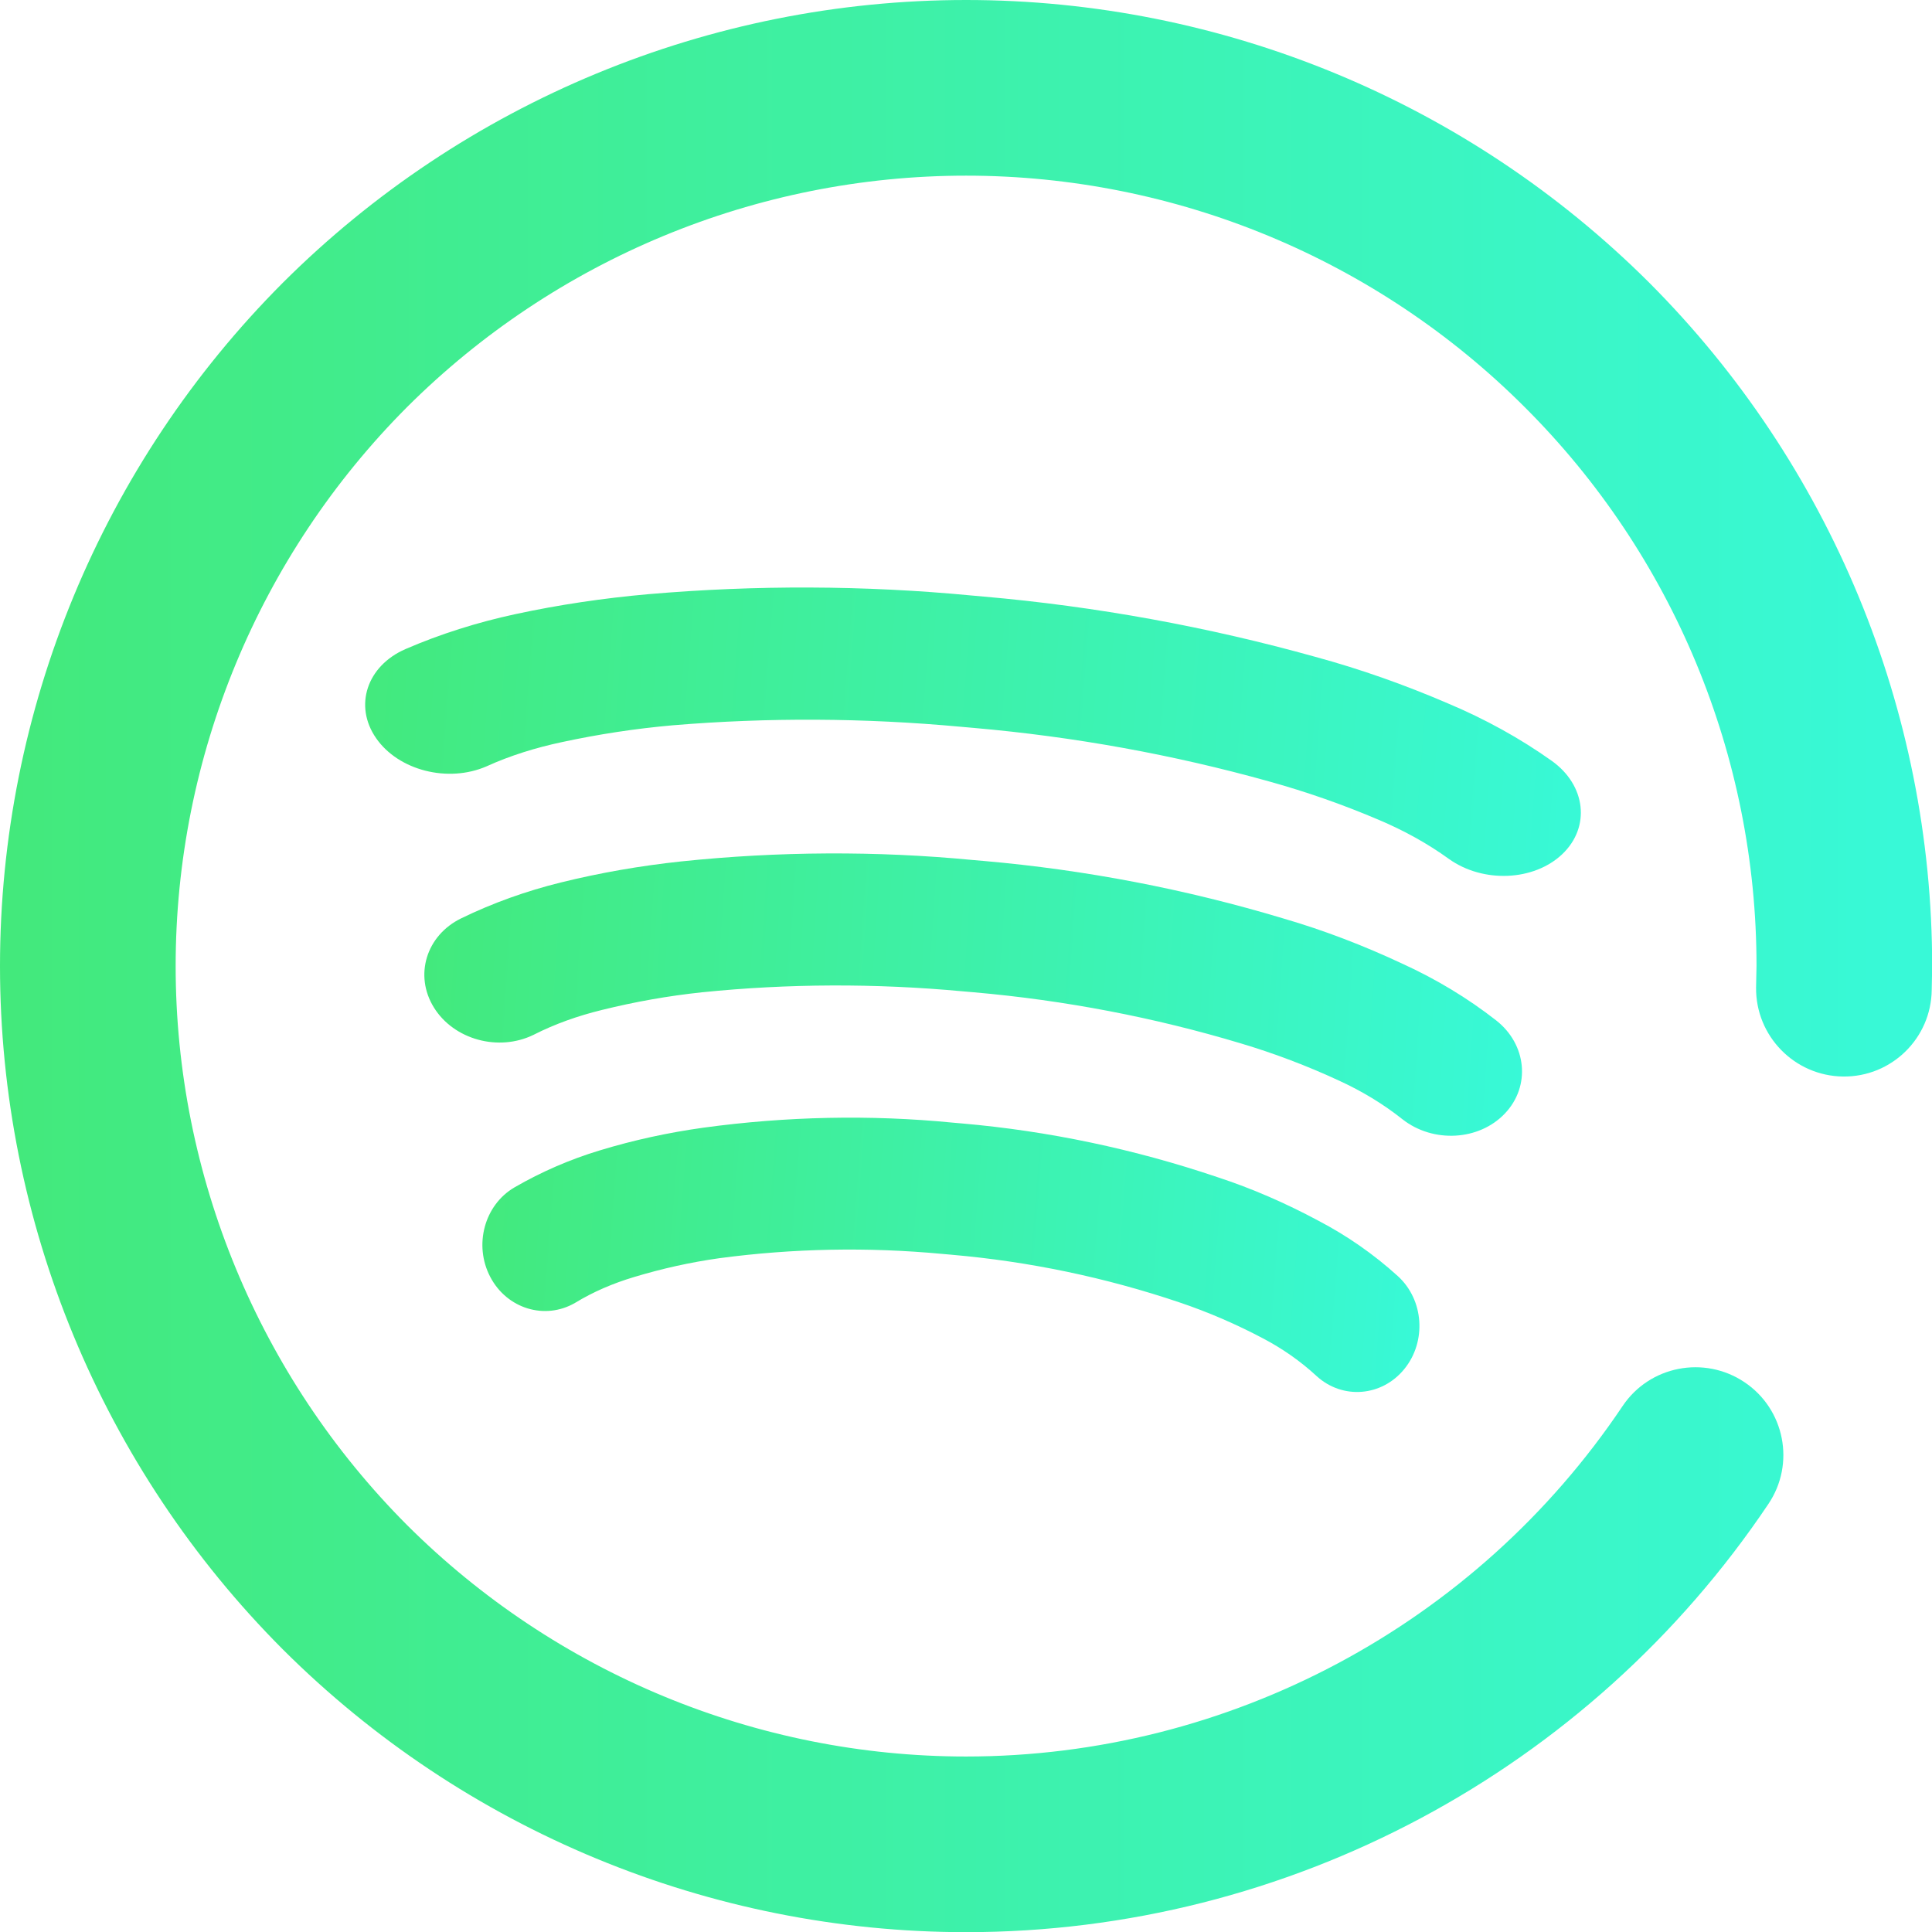 <?xml version="1.0" encoding="UTF-8" standalone="no"?>
<!-- Generator: Gravit.io -->

<svg
   xmlns:dc="http://purl.org/dc/elements/1.1/"
   xmlns:cc="http://creativecommons.org/ns#"
   xmlns:rdf="http://www.w3.org/1999/02/22-rdf-syntax-ns#"
   xmlns:svg="http://www.w3.org/2000/svg"
   xmlns="http://www.w3.org/2000/svg"
   xmlns:sodipodi="http://sodipodi.sourceforge.net/DTD/sodipodi-0.dtd"
   xmlns:inkscape="http://www.inkscape.org/namespaces/inkscape"
   style="isolation:isolate"
   viewBox="0 0 48 48"
   width="48"
   height="48"
   version="1.1"
   id="svg30"
   sodipodi:docname="spotify-client.svg"
   inkscape:version="0.92.4 (5da689c313, 2019-01-14)">
  <defs
     id="defs34" />
  <sodipodi:namedview
     pagecolor="#ffffff"
     bordercolor="#666666"
     borderopacity="1"
     objecttolerance="10"
     gridtolerance="10"
     guidetolerance="10"
     inkscape:pageopacity="0"
     inkscape:pageshadow="2"
     inkscape:window-width="640"
     inkscape:window-height="480"
     id="namedview32"
     showgrid="false"
     inkscape:zoom="39.153656"
     inkscape:cx="18.994082"
     inkscape:cy="24"
     inkscape:current-layer="svg30" />
  <linearGradient
     id="_lgradient_2"
     x1="0"
     y1="0.5"
     x2="1"
     y2="0.5"
     gradientTransform="matrix(44,0,0,44,2,2)"
     gradientUnits="userSpaceOnUse">
    <stop
       offset="0%"
       stop-opacity="1"
       style="stop-color:rgb(67,233,123)"
       id="stop2" />
    <stop
       offset="97.826%"
       stop-opacity="1"
       style="stop-color:rgb(56,249,215)"
       id="stop4" />
  </linearGradient>
  <linearGradient
     id="_lgradient_3"
     x1="0"
     y1="0.5"
     x2="1"
     y2="0.5"
     gradientTransform="matrix(22.455,1.966,-0.461,5.891,12.722,26.603)"
     gradientUnits="userSpaceOnUse">
    <stop
       offset="0%"
       stop-opacity="1"
       style="stop-color:rgb(67,233,123)"
       id="stop9" />
    <stop
       offset="97.826%"
       stop-opacity="1"
       style="stop-color:rgb(56,249,215)"
       id="stop11" />
  </linearGradient>
  <linearGradient
     id="_lgradient_4"
     x1="0"
     y1="0.5"
     x2="1"
     y2="0.5"
     gradientTransform="matrix(26.305,2.303,-0.461,5.891,11.305,20.458)"
     gradientUnits="userSpaceOnUse">
    <stop
       offset="0%"
       stop-opacity="1"
       style="stop-color:rgb(67,233,123)"
       id="stop16" />
    <stop
       offset="97.826%"
       stop-opacity="1"
       style="stop-color:rgb(56,249,215)"
       id="stop18" />
  </linearGradient>
  <linearGradient
     id="_lgradient_5"
     x1="0"
     y1="0.5"
     x2="1"
     y2="0.5"
     gradientTransform="matrix(29.133,2.55,-0.461,5.891,9.888,14.314)"
     gradientUnits="userSpaceOnUse">
    <stop
       offset="0%"
       stop-opacity="1"
       style="stop-color:rgb(67,233,123)"
       id="stop23" />
    <stop
       offset="97.826%"
       stop-opacity="1"
       style="stop-color:rgb(56,249,215)"
       id="stop25" />
  </linearGradient>
  <g
     id="g847"
     transform="matrix(1.091,0,0,1.091,-2.182,-2.182)">
    <path
       id="path7"
       d="m 38.95,34.02 v 0 c 0.613,-0.916 1.856,-1.16 2.775,-0.545 v 0 c 0.919,0.615 1.163,1.859 0.545,2.775 v 0 C 38.19,42.33 31.33,46 24,46 18.17,46 12.57,43.68 8.44,39.56 4.32,35.43 2,29.83 2,24 2,18.17 4.32,12.57 8.44,8.44 12.57,4.32 18.17,2 24,2 29.83,2 35.43,4.32 39.56,8.44 43.68,12.57 46,18.17 46,24 c 0,0.01 0,0.02 0,0.03 l -0.01,0.51 v 0 c -0.011,1.104 -0.916,1.989 -2.02,1.975 v 0 C 42.866,26.501 41.979,25.594 41.99,24.49 v 0 L 42,23.99 C 42,19.22 40.1,14.64 36.72,11.27 33.35,7.9 28.77,6 24,6 19.23,6 14.65,7.9 11.27,11.27 7.9,14.65 6,19.23 6,24 6,28.77 7.9,33.35 11.27,36.73 14.65,40.1 19.23,42 24,42 c 5.99,0 11.61,-3 14.95,-7.98 z"
       inkscape:connector-curvature="0"
       style="fill:url(#_lgradient_2)" />
    <path
       id="path14"
       d="m 15.097,31.669 v 0 c -0.687,0.399 -1.553,0.135 -1.933,-0.591 v 0 c -0.381,-0.726 -0.133,-1.639 0.553,-2.039 v 0 c 0.617,-0.357 1.275,-0.641 1.946,-0.843 0.768,-0.234 1.56,-0.405 2.356,-0.516 1.881,-0.257 3.792,-0.3 5.685,-0.114 l 0.207,0.018 c 1.971,0.172 3.922,0.584 5.808,1.221 0.796,0.26 1.567,0.598 2.305,0.994 0.647,0.338 1.26,0.763 1.809,1.262 v 0 c 0.592,0.539 0.658,1.487 0.147,2.115 v 0 c -0.51,0.628 -1.404,0.701 -1.996,0.162 v 0 c -0.372,-0.344 -0.786,-0.631 -1.223,-0.86 -0.611,-0.324 -1.254,-0.601 -1.901,-0.819 -1.683,-0.568 -3.42,-0.931 -5.183,-1.085 0,0 -0.009,-0.001 -0.009,-0.001 l -0.217,-0.019 c 0,0 0,0 0,0 -1.687,-0.158 -3.388,-0.126 -5.067,0.098 -0.662,0.093 -1.309,0.237 -1.951,0.431 -0.466,0.14 -0.918,0.331 -1.336,0.586 z"
       inkscape:connector-curvature="0"
       style="fill:url(#_lgradient_3)" />
    <path
       id="path21"
       d="m 14.151,25.565 v 0 c -0.797,0.39 -1.814,0.112 -2.269,-0.62 v 0 c -0.455,-0.732 -0.177,-1.643 0.62,-2.032 v 0 c 0.717,-0.349 1.483,-0.623 2.266,-0.816 0.896,-0.222 1.82,-0.382 2.75,-0.481 2.198,-0.229 4.434,-0.244 6.652,-0.03 l 0.243,0.021 c 2.308,0.202 4.597,0.643 6.813,1.309 0.935,0.272 1.842,0.623 2.71,1.03 0.763,0.348 1.485,0.782 2.134,1.29 v 0 c 0.7,0.549 0.79,1.499 0.201,2.12 v 0 c -0.589,0.622 -1.635,0.681 -2.334,0.132 v 0 c -0.44,-0.35 -0.928,-0.643 -1.443,-0.879 -0.719,-0.334 -1.475,-0.621 -2.236,-0.848 -1.977,-0.594 -4.014,-0.983 -6.079,-1.164 0,0 -0.011,-0.001 -0.011,-0.001 l -0.254,-0.022 c 0,0 0,0 0,0 -1.976,-0.183 -3.967,-0.177 -5.929,0.023 -0.773,0.082 -1.529,0.217 -2.277,0.402 -0.544,0.133 -1.07,0.318 -1.557,0.566 z"
       inkscape:connector-curvature="0"
       style="fill:url(#_lgradient_4)" />
    <path
       id="path28"
       d="m 13.081,19.451 v 0 c -0.879,0.383 -2.007,0.095 -2.517,-0.642 v 0 c -0.51,-0.736 -0.21,-1.645 0.67,-2.028 v 0 c 0.79,-0.342 1.636,-0.609 2.5,-0.795 0.99,-0.214 2.011,-0.365 3.041,-0.456 2.43,-0.209 4.904,-0.203 7.361,0.032 l 0.269,0.024 c 2.556,0.224 5.094,0.687 7.552,1.373 1.037,0.282 2.043,0.641 3.008,1.056 0.847,0.355 1.649,0.797 2.373,1.312 v 0 c 0.778,0.555 0.886,1.507 0.24,2.123 v 0 c -0.647,0.616 -1.804,0.666 -2.583,0.11 v 0 c -0.489,-0.354 -1.032,-0.652 -1.604,-0.893 -0.799,-0.341 -1.638,-0.635 -2.481,-0.869 -2.194,-0.614 -4.452,-1.022 -6.739,-1.222 0,0 -0.012,-0.001 -0.012,-0.001 L 23.877,18.55 c 0,0 0,0 0,0 -2.188,-0.202 -4.391,-0.214 -6.561,-0.033 -0.855,0.076 -1.69,0.204 -2.517,0.382 -0.601,0.128 -1.182,0.308 -1.718,0.552 z"
       inkscape:connector-curvature="0"
       style="fill:url(#_lgradient_5)" />
  </g>
</svg>

